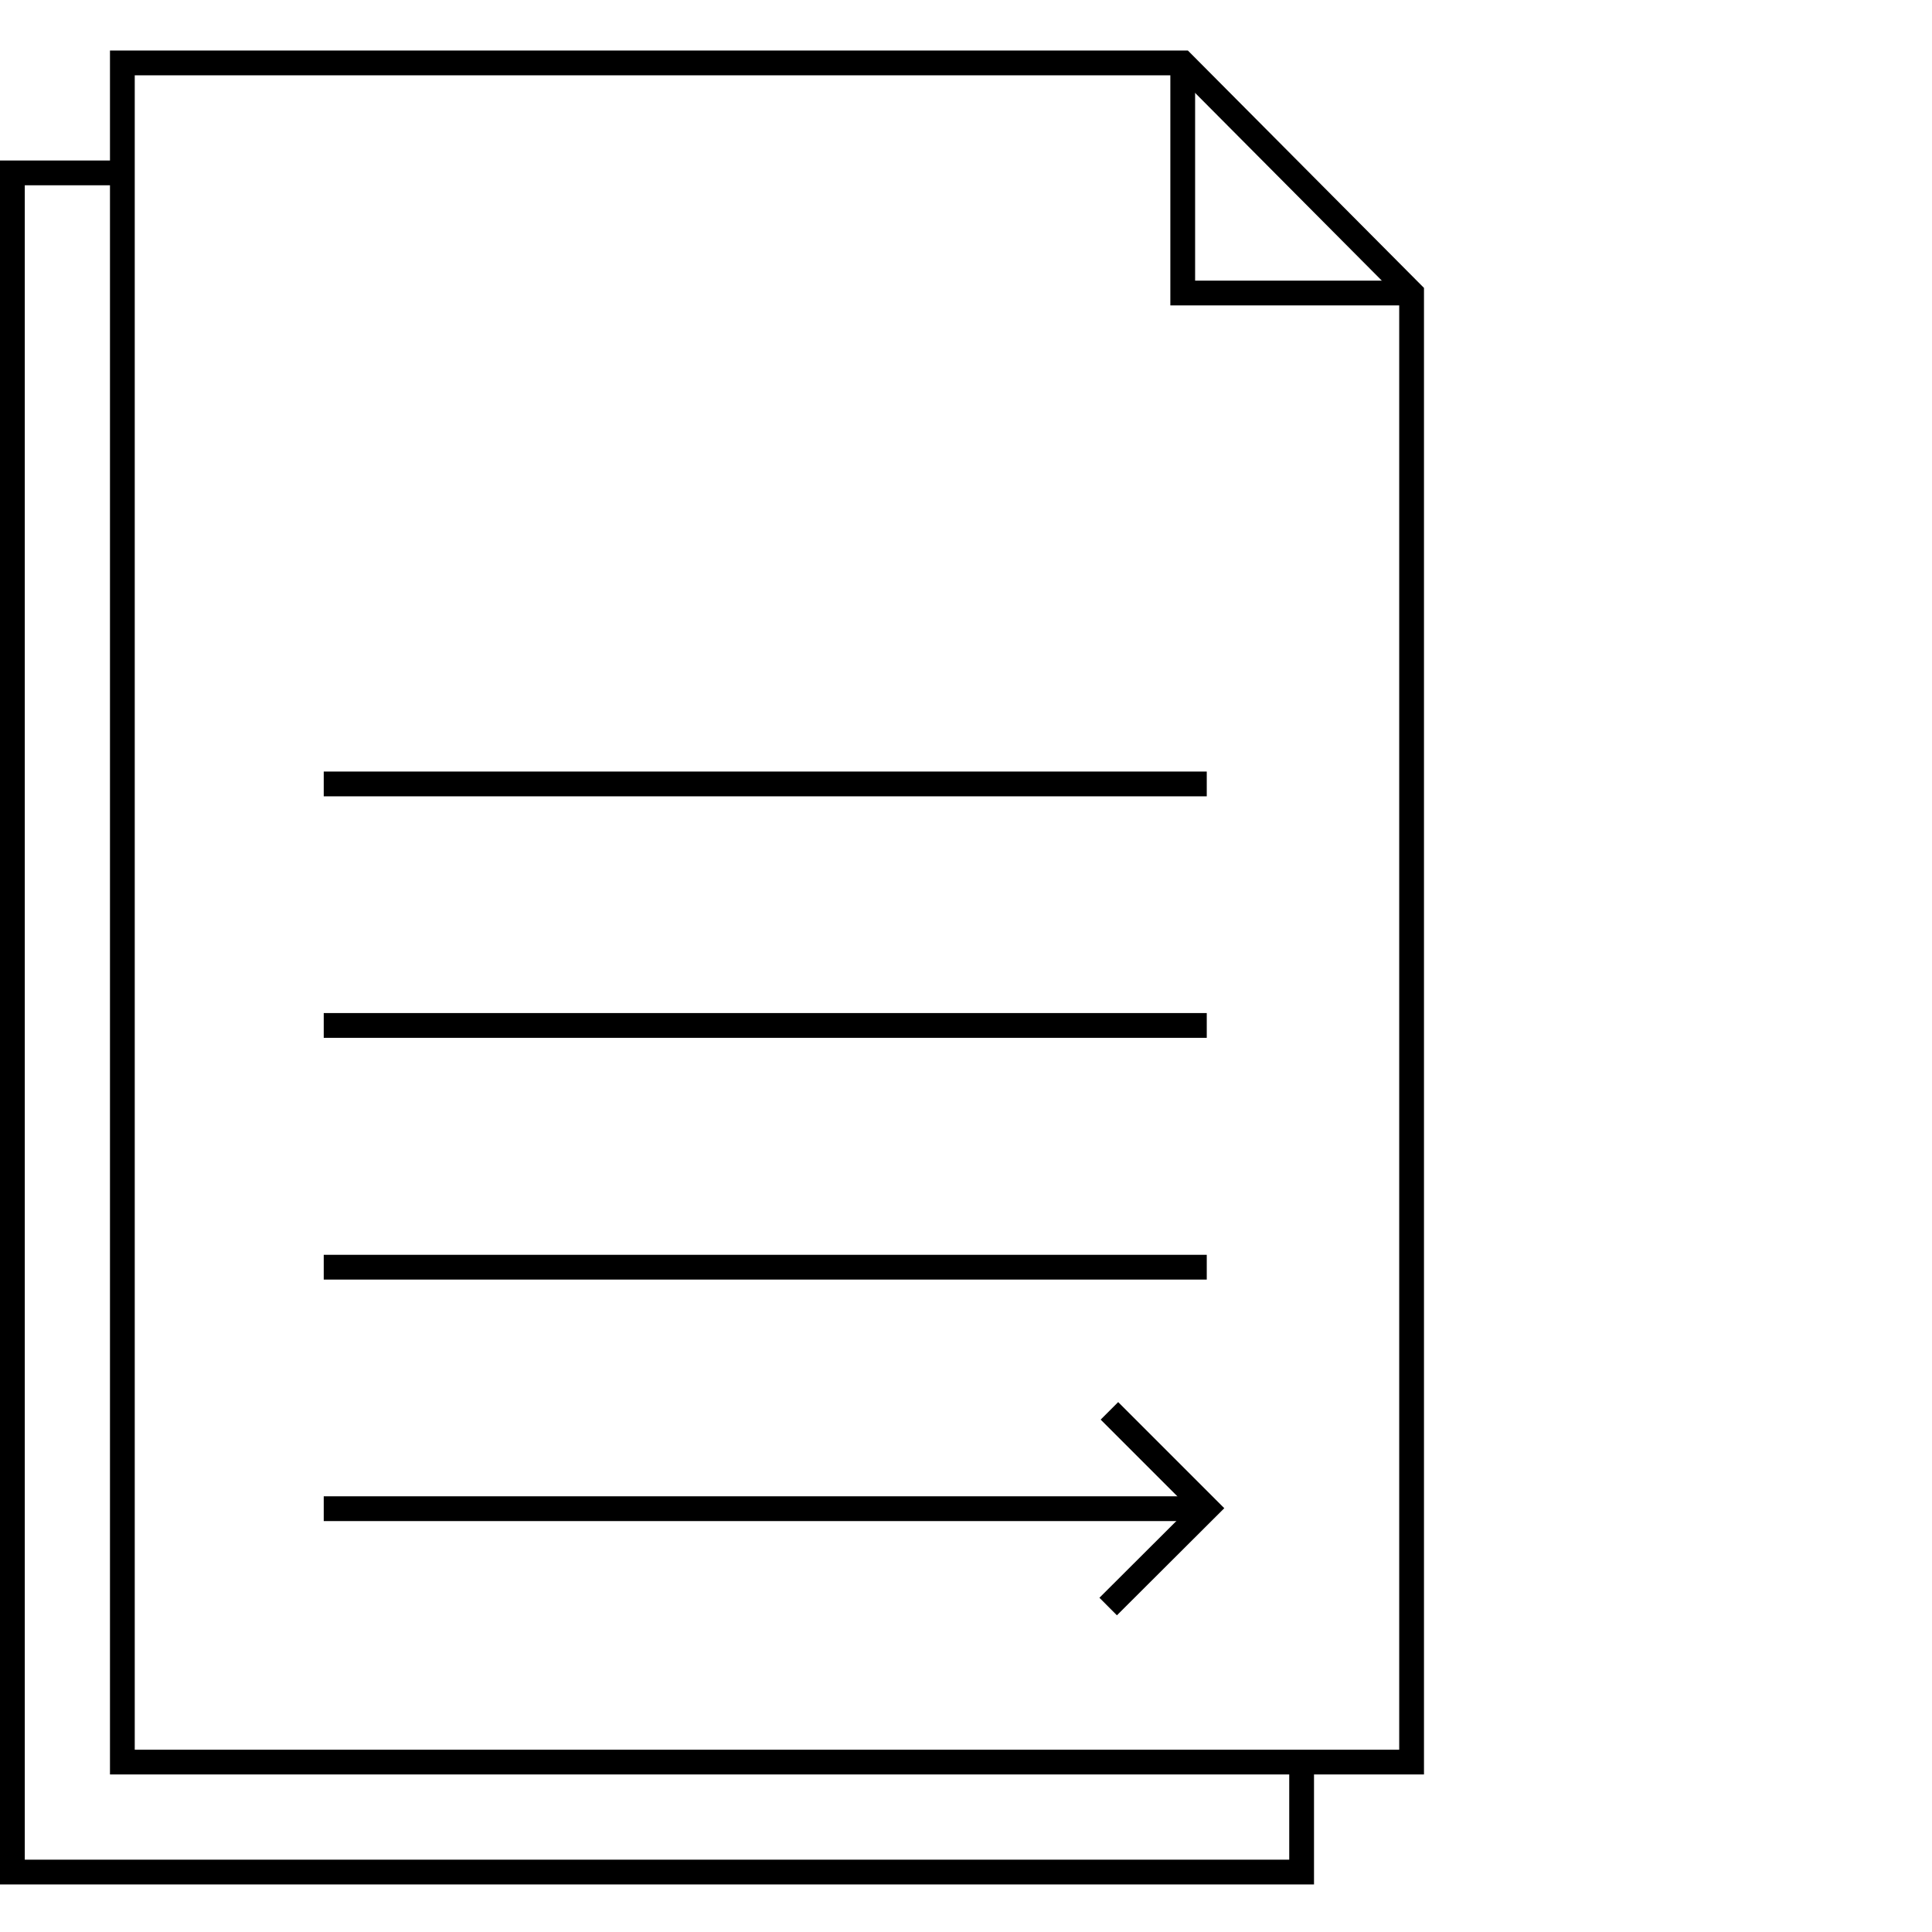 <?xml version="1.0" encoding="UTF-8"?> <svg xmlns="http://www.w3.org/2000/svg" viewBox="0 0 78 78"><title>nav-icondocs</title><g id="Nav"><g><polyline points="4.94 6.98 0.5 6.98 0.5 75.58 52.55 75.58 52.55 71.14" fill="none" stroke="#000" stroke-miterlimit="10"></polyline><polygon points="47.75 2.54 4.94 2.54 4.94 71.14 56.99 71.14 56.99 11.83 47.75 2.54" fill="none" stroke="#000" stroke-miterlimit="10"></polygon><g><line x1="13.07" y1="31.65" x2="48.72" y2="31.65" fill="none" stroke="#000" stroke-miterlimit="10"></line><line x1="13.07" y1="41.4" x2="48.72" y2="41.4" fill="none" stroke="#000" stroke-miterlimit="10"></line><line x1="13.07" y1="51.16" x2="48.72" y2="51.16" fill="none" stroke="#000" stroke-miterlimit="10"></line><line x1="48.72" y1="60.91" x2="13.07" y2="60.91" fill="none" stroke="#000" stroke-miterlimit="10"></line><polyline points="44.79 56.96 48.72 60.89 44.74 64.86" fill="none" stroke="#000" stroke-miterlimit="10" fill-rule="evenodd"></polyline></g><polyline points="47.75 2.42 47.75 11.83 56.99 11.83" fill="none" stroke="#000" stroke-miterlimit="10"></polyline></g></g></svg> 